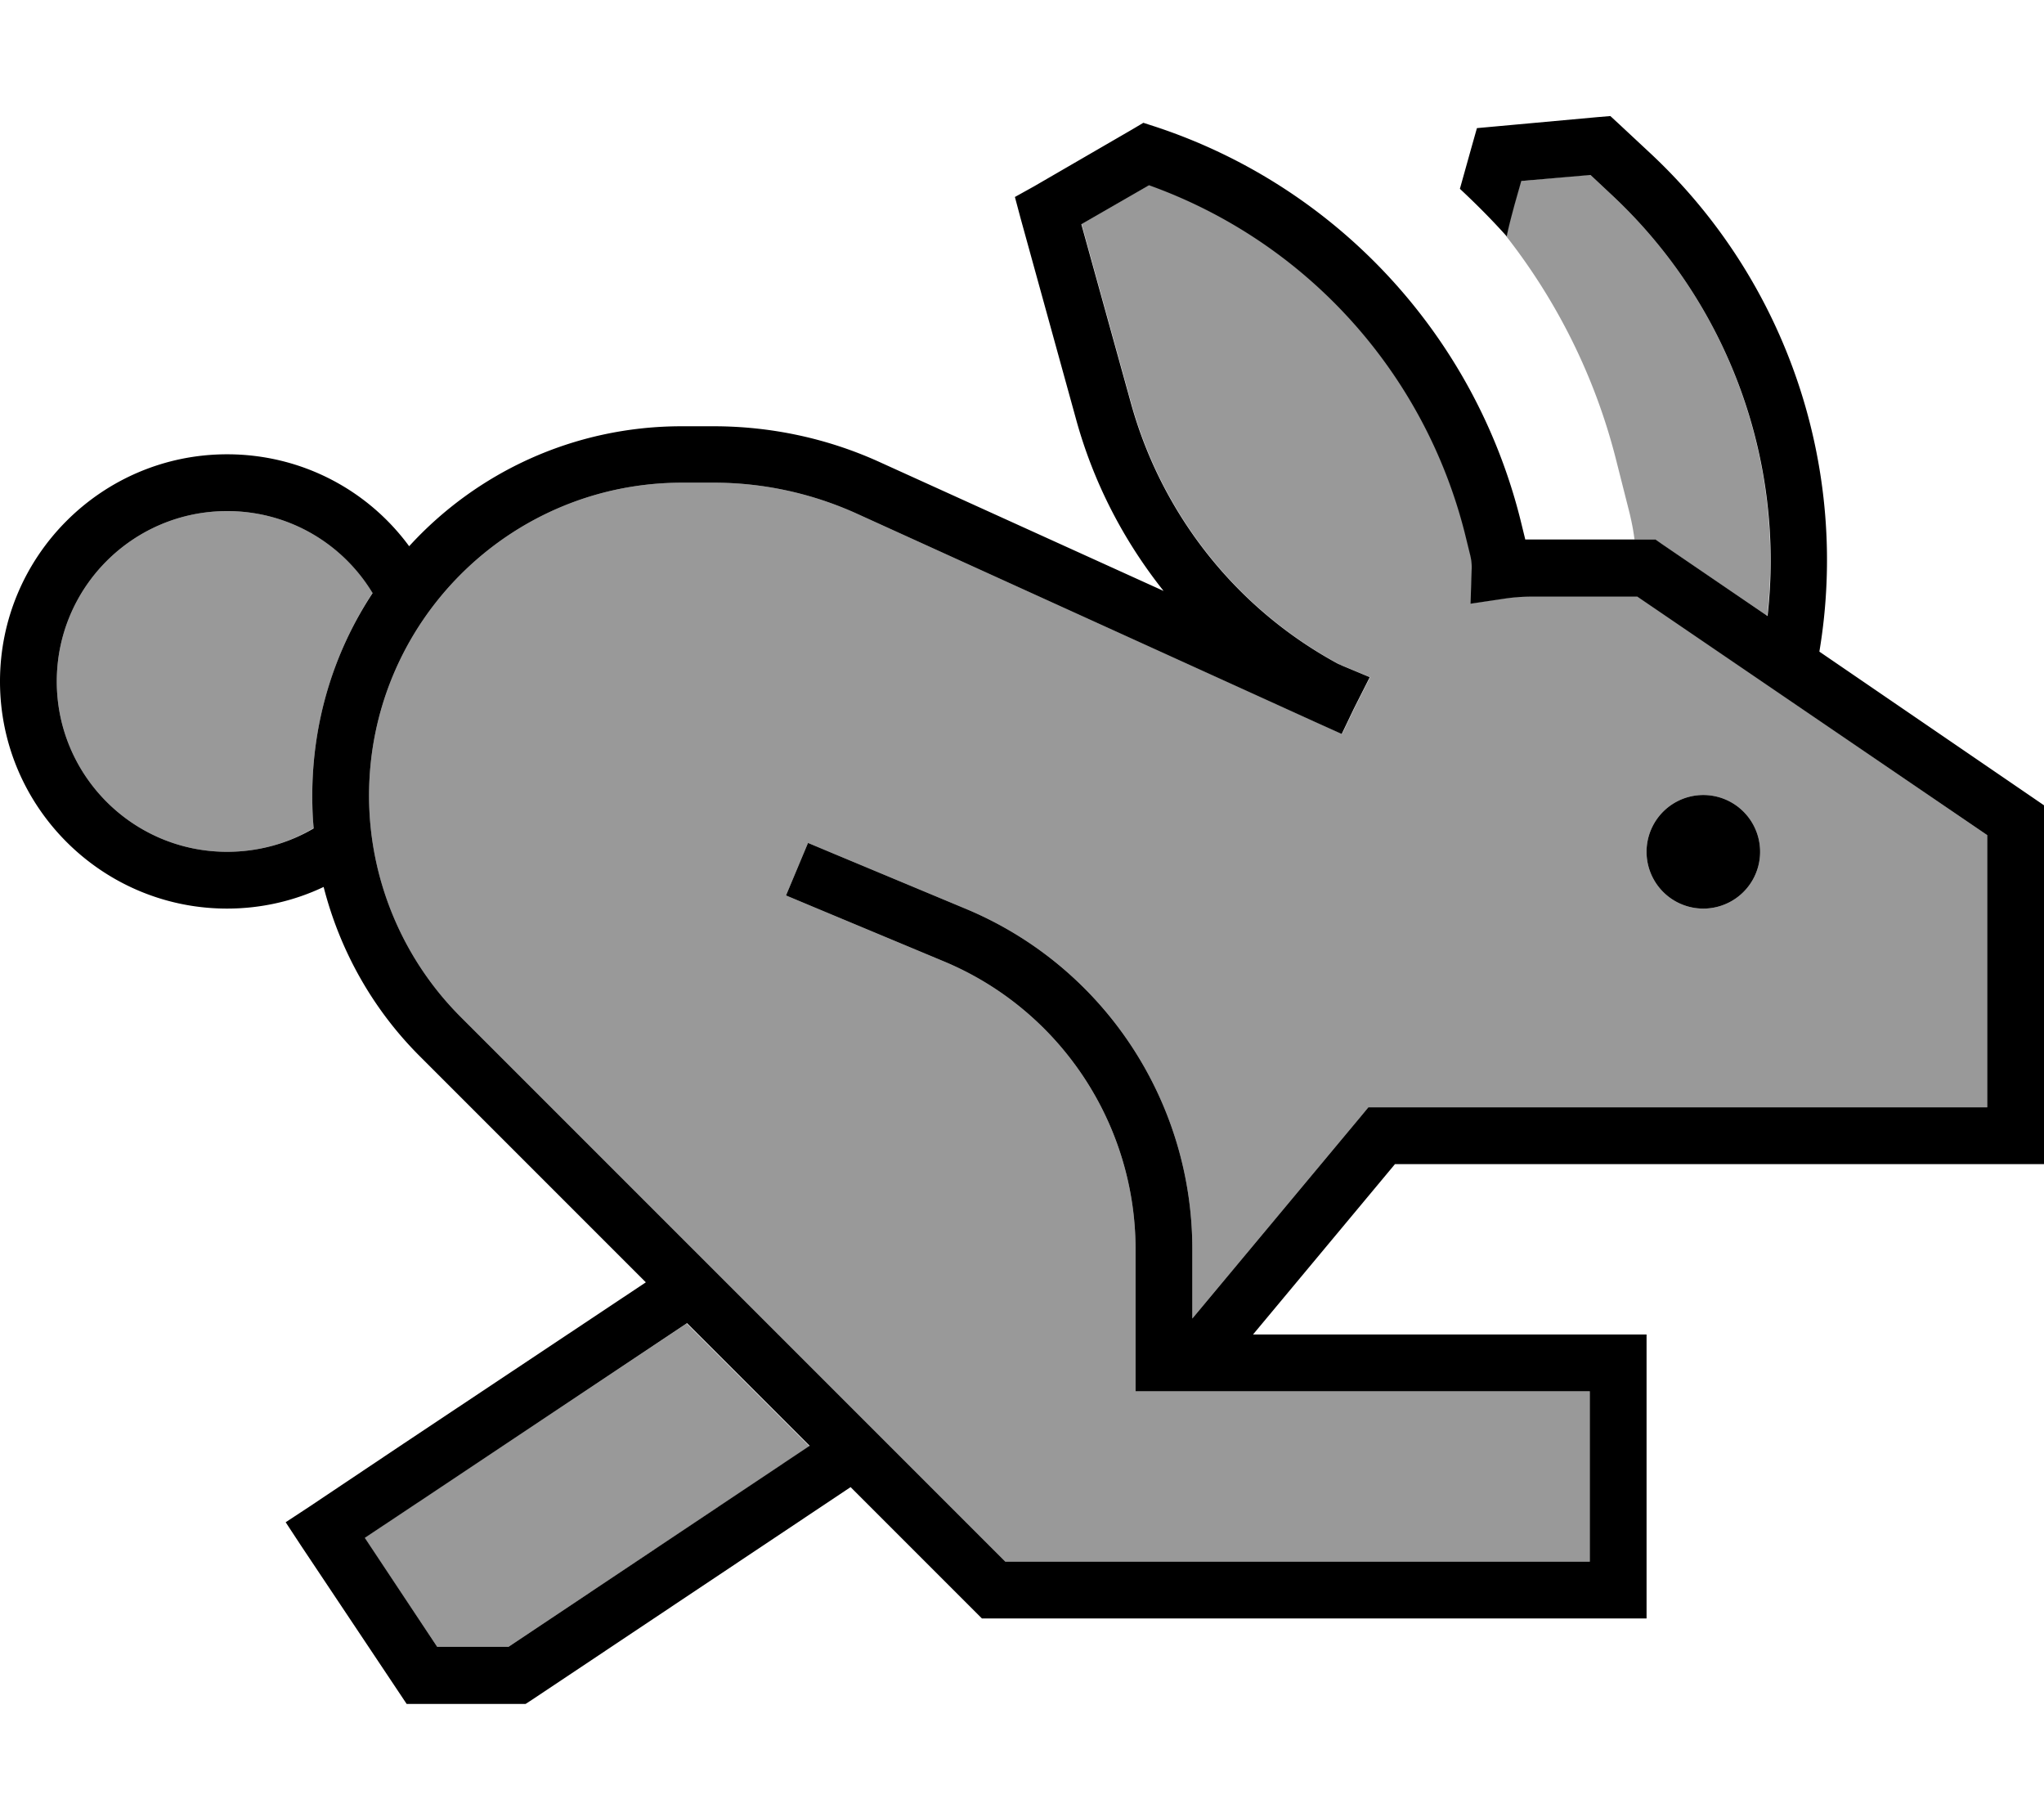 <svg fill="currentColor" xmlns="http://www.w3.org/2000/svg" viewBox="0 0 576 512"><!--! Font Awesome Pro 6.7.2 by @fontawesome - https://fontawesome.com License - https://fontawesome.com/license (Commercial License) Copyright 2024 Fonticons, Inc. --><defs><style>.fa-secondary{opacity:.4}</style></defs><path class="fa-secondary" d="M16 192c0 26.5 21.5 48 48 48c8.9 0 17.3-2.4 24.4-6.7c-.3-3-.4-6.1-.4-9.2c0-21.1 6.3-40.7 17-57.1C96.6 153.2 81.4 144 64 144c-26.5 0-48 21.5-48 48zm86.7 241.3L123.2 464l20.1 0 6-4 78.8-52.5-34.6-34.6L122.7 420l-20 13.3zM104 224.2c0 23.4 9.3 45.8 25.8 62.3L283.3 440 448 440l0-48-96 0-16 0-8 0-8 0 0-1.3 0-6.7 0-32c0-35.5-21.4-67.6-54.2-81.2l-36.9-15.4-7.4-3.1 6.2-14.8 7.4 3.1L272 256c38.8 16.1 64 54 64 96l0 19.5 47.2-56.6 2.4-2.9 3.7 0L560 312l0-76.7L461.5 168 432 168c-2.8 0-5.5 .2-8.1 .6l-9.4 1.4 .3-9.5c0-1.5-.1-3.1-.5-4.6l-1.4-5.7c-11.5-45.5-44.9-82.3-89-98.1l-19.1 11 14 50.5c8.7 31.4 29.7 57.9 58.3 73.4c.4 .2 .7 .4 1.1 .5l7.9 3.3-3.9 7.7c-.2 .4-.4 .8-.6 1.2l-3.4 7.1-7.1-3.2L241.4 144.7c-12.6-5.7-26.3-8.7-40.2-8.7l-9 0c-48.7 0-88.2 39.5-88.2 88.2zM424.1 66.1c14.6 18.5 25.5 40.2 31.4 63.8l3.7 14.6c.6 2.5 1.1 5 1.4 7.5l3.3 0 2.5 0 2 1.4L498 173.5c4.9-43.7-10.9-87.8-43.6-118.4l-6.3-5.9L428.6 51l-1.9 6.7c-.8 2.9-1.6 5.9-2.2 8.9c-.1-.2-.3-.3-.4-.5zM496 240a16 16 0 1 1 -32 0 16 16 0 1 1 32 0z"/><path class="fa-primary" d="M498 173.5l-29.5-20.1-2-1.4-2.5 0-32 0c-.7 0-1.5 0-2.2 0c0 0 0-.1 0-.1l-1.4-5.7c-13.1-52-51.9-93.7-102.8-110.5l-3.4-1.1L319 36.5l-27.6 16L286 55.5l1.6 6 15.6 56.5c4.9 17.9 13.4 34.3 24.7 48.5l-80-36.3c-14.7-6.7-30.7-10.1-46.8-10.1l-9 0c-30.4 0-57.8 13-76.8 33.8C103.7 138.1 85 128 64 128c-35.3 0-64 28.7-64 64s28.7 64 64 64c9.7 0 19-2.2 27.2-6.1c4.6 18 13.9 34.6 27.3 47.9L182 361.3l-68.2 45.4L87.2 424.5l-6.7 4.4 4.4 6.7 27.3 40.9 2.4 3.6 4.3 0 26.8 0 2.4 0 2-1.3 8.1-5.4L239.7 419l34.7 34.7 2.3 2.3 3.3 0 176 0 8 0 0-8 0-64 0-8-8 0-102.9 0 40-48L568 328l8 0 0-8 0-88.9 0-4.2-3.5-2.4-59.8-40.9c8.6-51.3-8.9-104.1-47.4-140.2l-8.9-8.3-2.6-2.4-3.6 .3-28.5 2.6-5.5 .5-1.5 5.3-3.3 11.8c4.6 4.3 9 8.7 13.2 13.4c.6-3 1.4-5.9 2.2-8.9l1.9-6.7 19.5-1.7 6.3 5.9c32.7 30.7 48.5 74.7 43.6 118.4zM64 144c17.4 0 32.6 9.2 41 23.1c-10.8 16.4-17 36-17 57.1c0 3.1 .1 6.1 .4 9.2C81.3 237.6 72.9 240 64 240c-26.5 0-48-21.5-48-48s21.5-48 48-48zM228.1 407.4L149.3 460l-6 4-20.1 0-20.4-30.7 20-13.3 70.8-47.2 34.6 34.6zM304.7 63.2l19.1-11c44.1 15.8 77.5 52.5 89 98.1l1.4 5.7c.4 1.5 .6 3.1 .5 4.6l-.3 9.5 9.4-1.4c2.6-.4 5.3-.6 8.1-.6l29.5 0L560 235.3l0 76.7-170.7 0-3.7 0-2.4 2.9L336 371.5l0-19.5c0-42-25.2-79.9-64-96l-36.9-15.4-7.4-3.1-6.2 14.8 7.4 3.1 36.9 15.4C298.6 284.4 320 316.5 320 352l0 32 0 6.7 0 1.3s0 0 0 0l8 0 8 0 16 0s0 0 0 0l96 0 0 48-164.7 0L129.8 286.5c-16.5-16.5-25.8-39-25.8-62.3c0-48.7 39.5-88.2 88.2-88.2l9 0c13.9 0 27.6 3 40.2 8.7L371 203.6l7.1 3.2 3.4-7.1c.2-.4 .4-.8 .6-1.2l3.9-7.7-7.9-3.3c-.4-.2-.7-.3-1.1-.5c-28.6-15.5-49.6-42-58.3-73.4l-14-50.5zM496 240a16 16 0 1 0 -32 0 16 16 0 1 0 32 0z"/></svg>